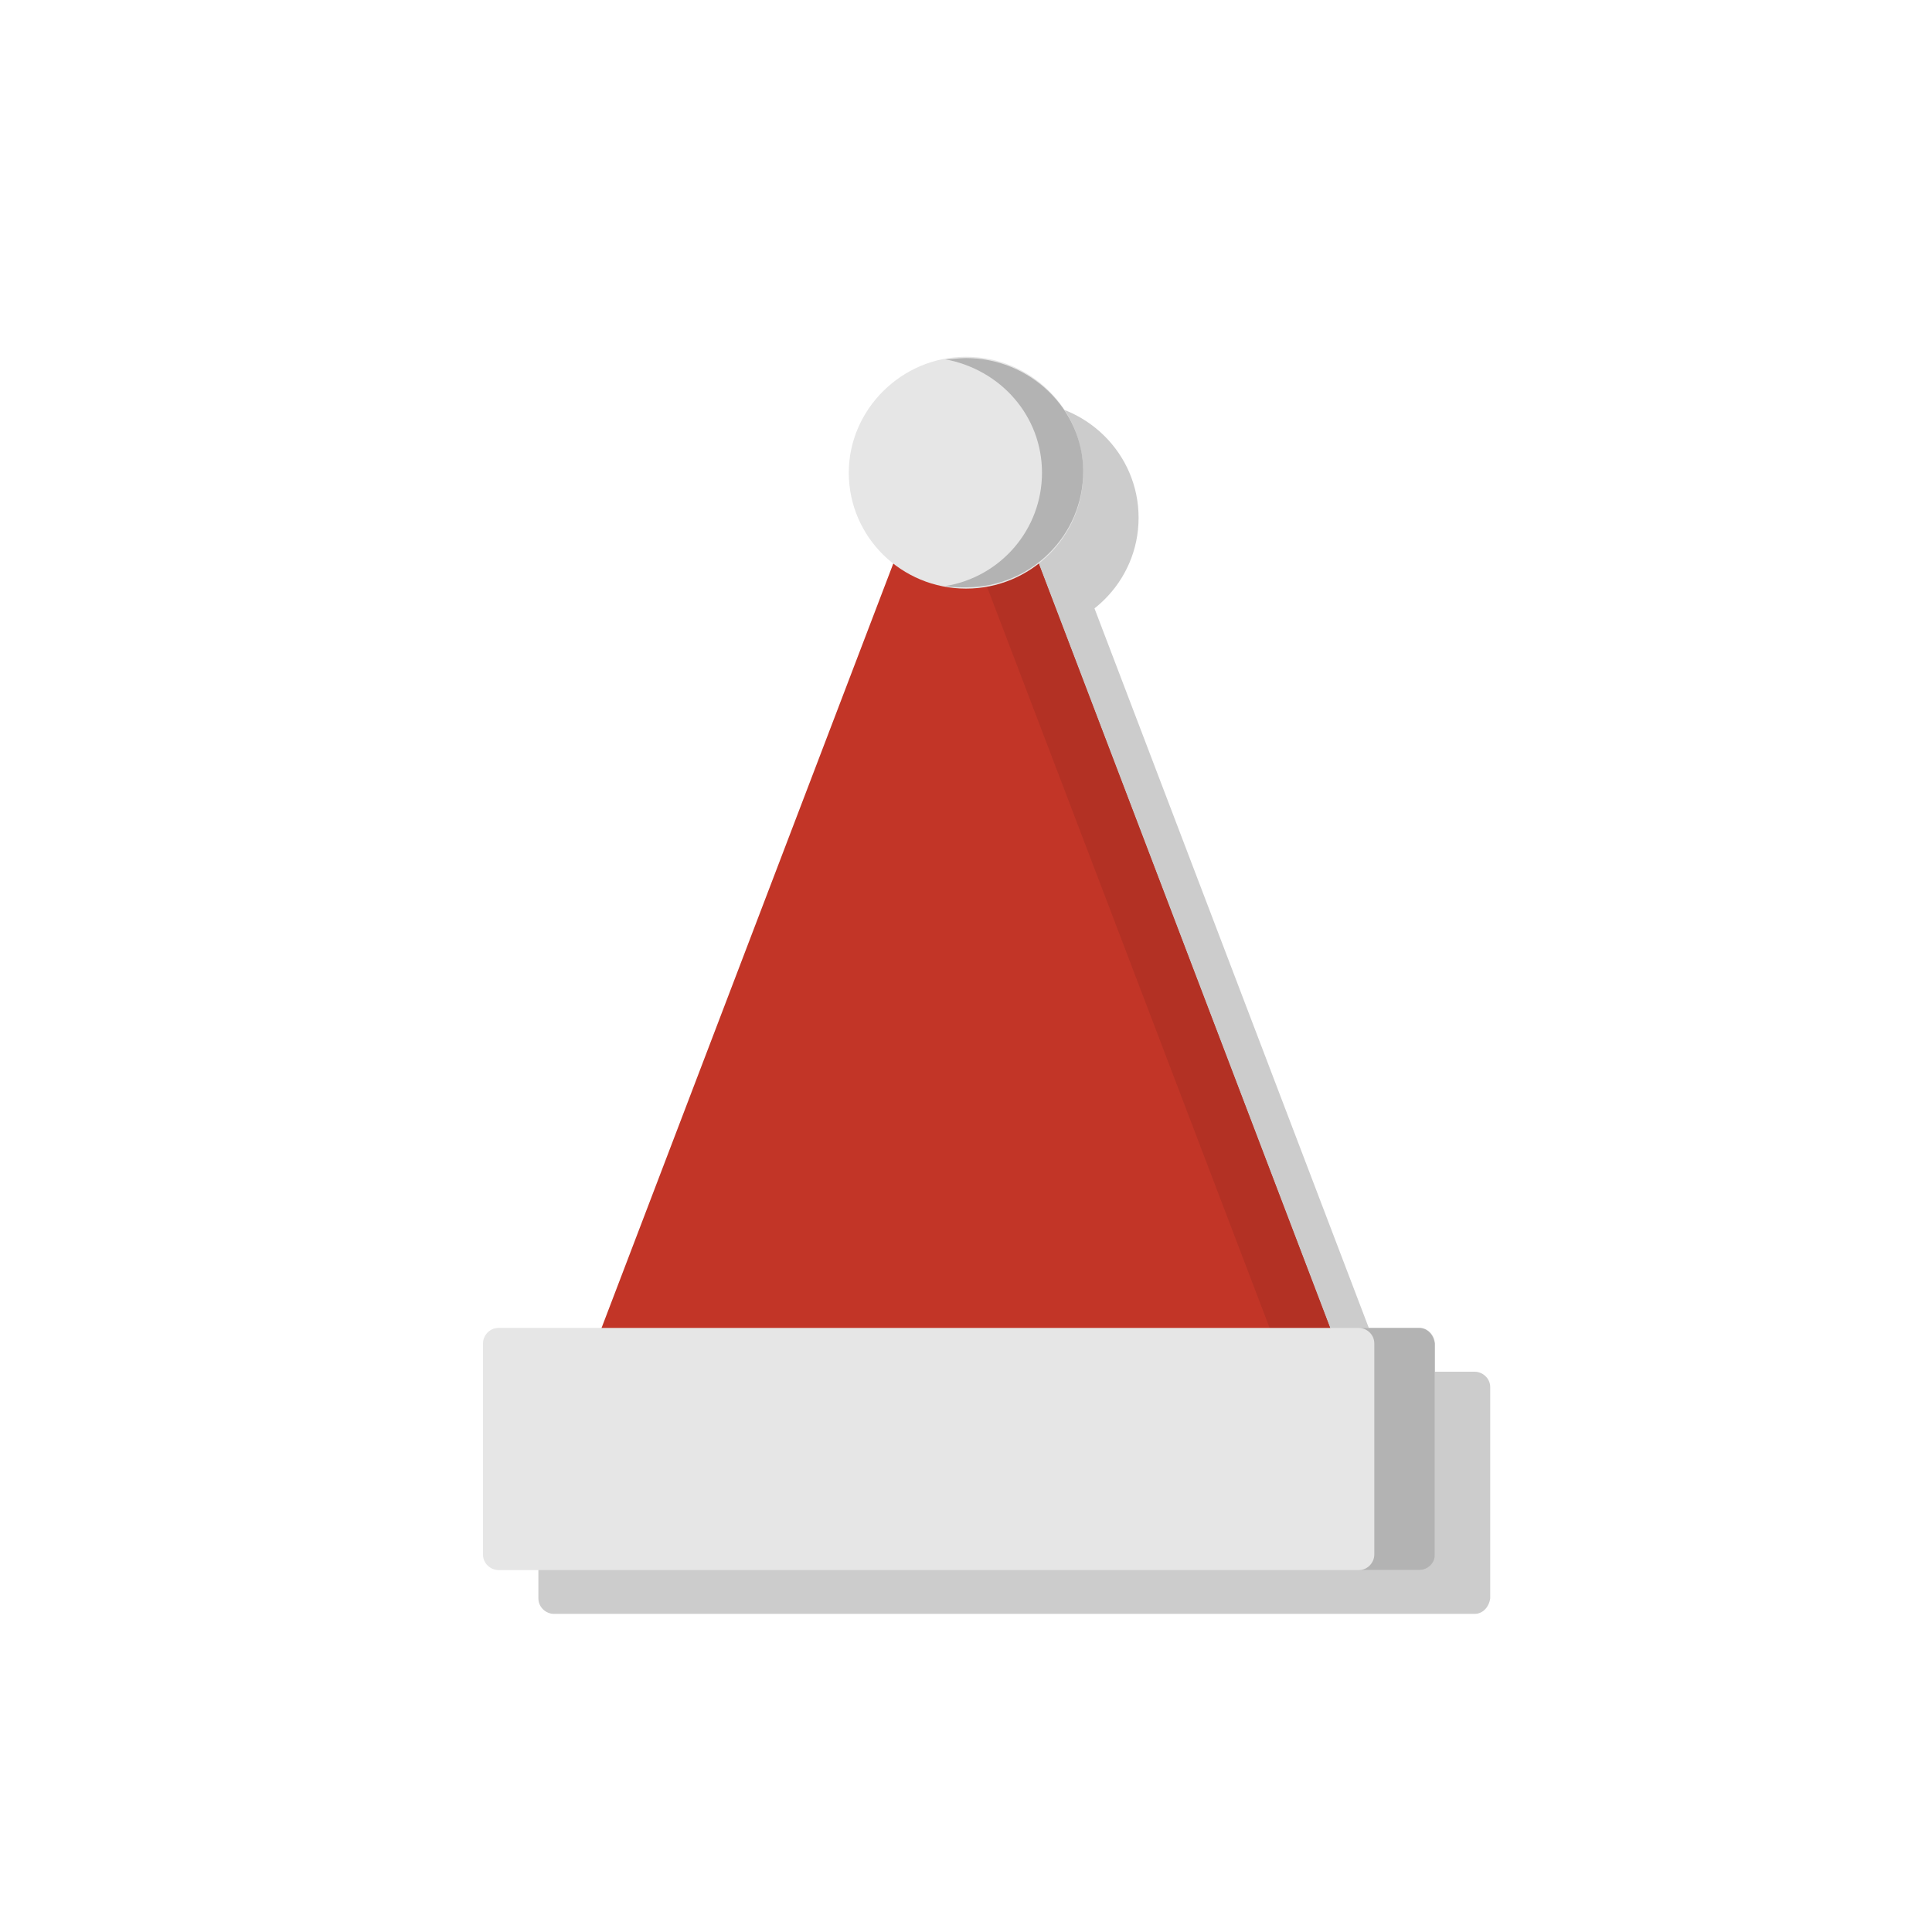 <?xml version="1.0" encoding="utf-8"?>
<!-- Generator: Adobe Illustrator 19.0.0, SVG Export Plug-In . SVG Version: 6.00 Build 0)  -->
<svg version="1.1" id="圖層_1" xmlns="http://www.w3.org/2000/svg" xmlns:xlink="http://www.w3.org/1999/xlink" x="0px" y="0px"
	 viewBox="0 0 150 150" style="enable-background:new 0 0 150 150;" xml:space="preserve">
<style type="text/css">
	.st0{opacity:0.2;}
	.st1{fill:#C23527;}
	.st2{fill:#B33124;}
	.st3{fill:#E6E6E6;}
	.st4{fill:#B3B3B3;}
</style>
<g>
	<g class="st0">
		<path d="M106.8,108.9C106.8,108.9,106.8,108.9,106.8,108.9h-55c-0.4,0-0.7-0.2-1-0.5c-0.2-0.3-0.3-0.7-0.1-1.1l23.7-62.1
			c0.2-0.5,0.6-0.8,1.1-0.8h7.6c0.5,0,0.9,0.3,1.1,0.8l23.6,61.9c0.1,0.2,0.2,0.4,0.2,0.6C108,108.4,107.5,108.9,106.8,108.9z"/>
		<path d="M114.5,125.3H43c-0.6,0-1.2-0.5-1.2-1.2v-16.4c0-0.6,0.5-1.2,1.2-1.2h71.5c0.6,0,1.2,0.5,1.2,1.2v16.4
			C115.6,124.8,115.1,125.3,114.5,125.3z"/>
		<path d="M79.3,49.2c-5,0-9.1-4-9.1-9c0-4.9,4.1-9,9.1-9c5,0,9.1,4,9.1,9C88.4,45.2,84.3,49.2,79.3,49.2z"/>
	</g>
	<path class="st1" d="M102.5,105.5C102.5,105.5,102.5,105.5,102.5,105.5h-55c-0.4,0-0.7-0.2-1-0.5c-0.2-0.3-0.3-0.7-0.1-1.1
		l23.7-62.1c0.2-0.5,0.6-0.8,1.1-0.8h7.6c0.5,0,0.9,0.3,1.1,0.8l23.6,61.9c0.1,0.2,0.2,0.4,0.2,0.6
		C103.7,104.9,103.2,105.5,102.5,105.5z"/>
	<path id="XMLID_57_" class="st2" d="M103.5,103.7L79.9,41.8c-0.2-0.5-0.6-0.8-1.1-0.8h-4.7c0.5,0,0.9,0.3,1.1,0.8l23.6,61.9
		c0.1,0.2,0.2,0.4,0.2,0.6c0,0.6-0.5,1.2-1.2,1.2h4.7c0,0,0,0,0,0c0.6,0,1.2-0.5,1.2-1.2C103.7,104.1,103.6,103.9,103.5,103.7z"/>
	<path class="st3" d="M110.2,121.9H38.7c-0.6,0-1.2-0.5-1.2-1.2v-16.4c0-0.6,0.5-1.2,1.2-1.2h71.5c0.6,0,1.2,0.5,1.2,1.2v16.4
		C111.3,121.4,110.8,121.9,110.2,121.9z"/>
	<path id="XMLID_55_" class="st4" d="M110.2,103.1h-4.7c0.6,0,1.2,0.5,1.2,1.2v16.4c0,0.6-0.5,1.2-1.2,1.2h4.7
		c0.6,0,1.2-0.5,1.2-1.2v-16.4C111.3,103.6,110.8,103.1,110.2,103.1z"/>
	<path class="st3" d="M75,45.7c-5,0-9.1-4-9.1-9c0-4.9,4.1-9,9.1-9c5,0,9.1,4,9.1,9C84.1,41.7,80,45.7,75,45.7z"/>
	<path id="XMLID_53_" class="st4" d="M75,27.8c-0.6,0-1.1,0.1-1.6,0.1c4.3,0.8,7.5,4.4,7.5,8.8c0,4.4-3.2,8.1-7.5,8.8
		c0.5,0.1,1.1,0.1,1.6,0.1c5,0,9.1-4,9.1-9C84.1,31.8,80,27.8,75,27.8z"/>
</g>
</svg>
